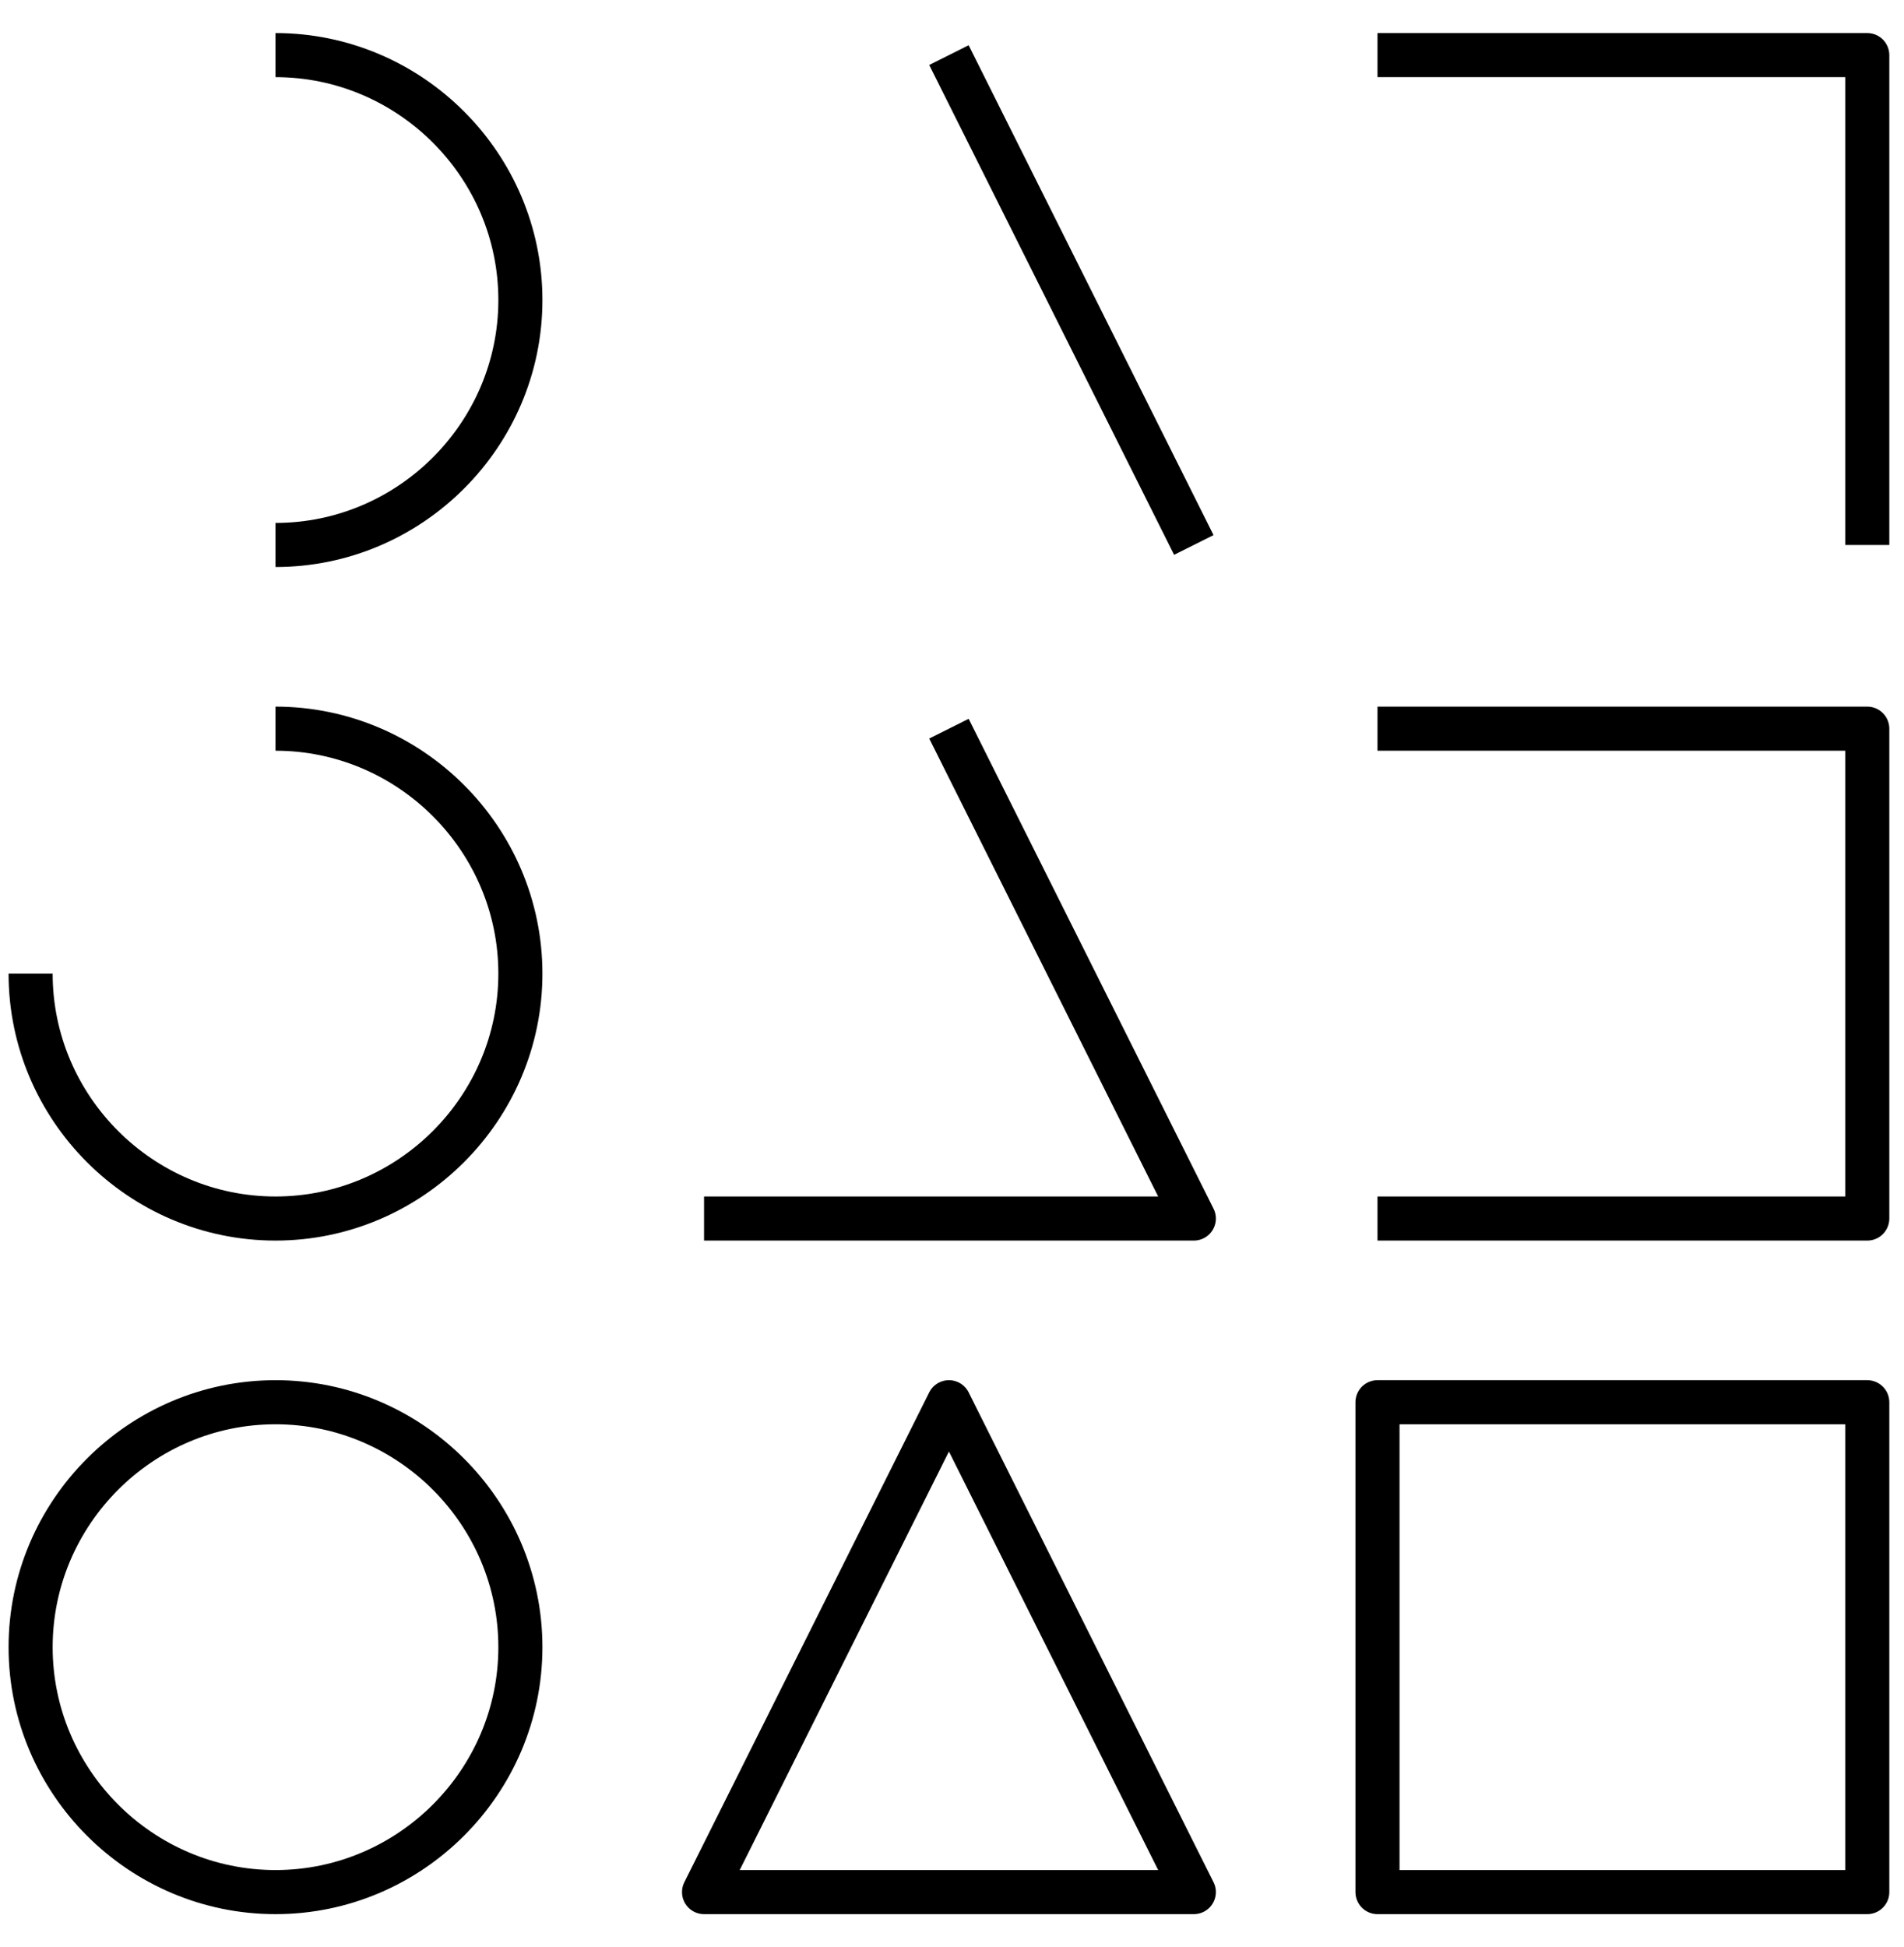 <?xml version="1.0" encoding="utf-8"?>
<!-- Generator: Adobe Illustrator 22.0.0, SVG Export Plug-In . SVG Version: 6.00 Build 0)  -->
<svg version="1.1" id="Layer_1" xmlns="http://www.w3.org/2000/svg" xmlns:xlink="http://www.w3.org/1999/xlink" x="0px" y="0px"
	 viewBox="0 0 31.1 31.8" style="enable-background:new 0 0 31.1 31.8;" xml:space="preserve">
<style type="text/css">
	.st0{fill:none;stroke:#000000;stroke-width:0.72;stroke-linejoin:round;stroke-miterlimit:10;}
</style>
<g id="progress">
	<path id="progress_1_" class="st0" d="M8.5,26.9c0,2.2-1.8,4-4,4s-4-1.8-4-4s1.8-4,4-4S8.5,24.7,8.5,26.9z M30.5,22.9h-8v8h8V22.9z
		 M22.5,19.9h8v-8h-8 M30.5,8.9v-8h-8 M11.5,30.9h8l-4-8L11.5,30.9z M0.5,15.9c0,2.2,1.8,4,4,4s4-1.8,4-4s-1.8-4-4-4 M4.5,8.9
		c2.2,0,4-1.8,4-4s-1.8-4-4-4 M11.5,19.9h8l-4-8 M19.5,8.9l-4-8"/>
</g>
<g id="Layer_1_1_">
</g>
</svg>
